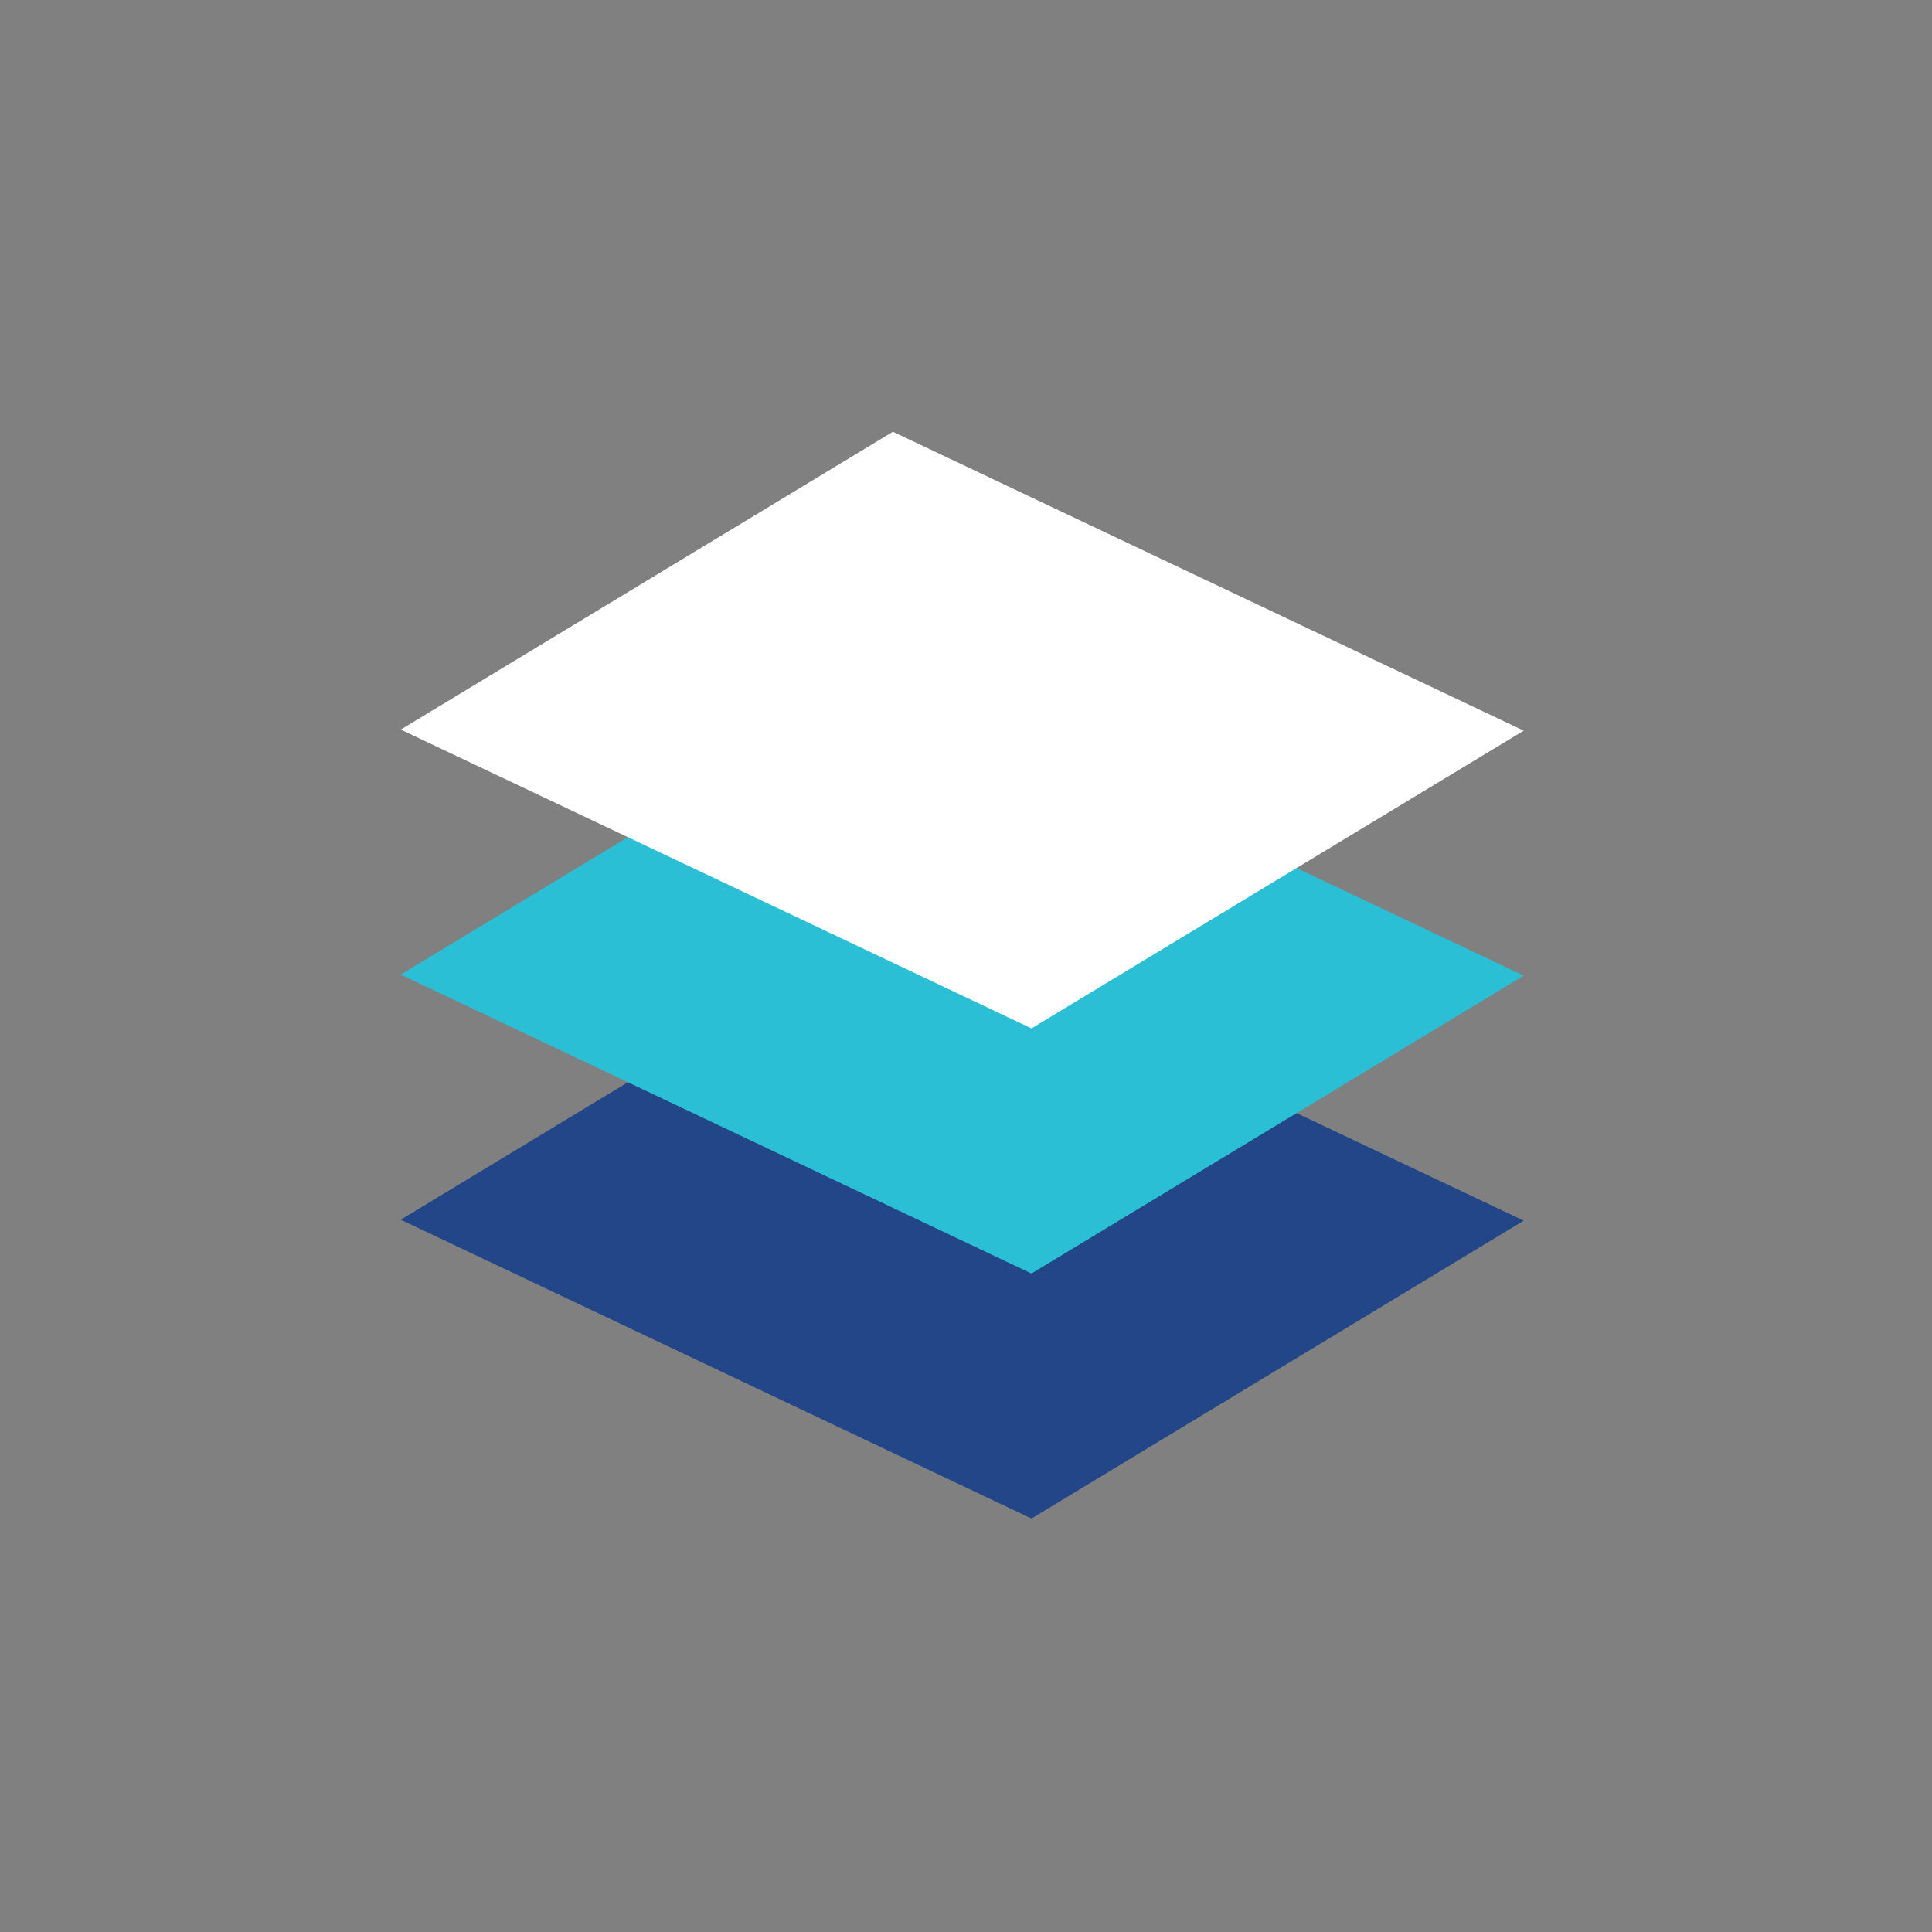 <?xml version="1.0" encoding="utf-8"?>
<!-- Generator: Adobe Illustrator 18.0.0, SVG Export Plug-In . SVG Version: 6.00 Build 0)  -->
<!DOCTYPE svg PUBLIC "-//W3C//DTD SVG 1.1//EN" "http://www.w3.org/Graphics/SVG/1.1/DTD/svg11.dtd">
<svg version="1.1" xmlns="http://www.w3.org/2000/svg" xmlns:xlink="http://www.w3.org/1999/xlink" x="0px" y="0px" width="1440px"
	 height="1440px" viewBox="0 0 1440 1440" enable-background="new 0 0 1440 1440" xml:space="preserve">
<rect x="0" y="0" width="1440" height="1440" fill="#808080" stroke="none"/>
<g id="Background" display="none">
	<rect y="0" display="inline" fill="#B2DFDB" width="1440" height="1440"/>
</g>
<g id="Layer_1">
</g>
<g id="Layout">
</g>
<g id="Artwork">
	<g>
		<polygon fill="#224687" points="768.8,1131.8 298.7,909.1 665.5,687.1 1135.7,909.8 		"/>
		<polygon fill="#2ABFD4" points="768.8,949.2 298.7,726.4 665.5,504.5 1135.7,727.2 		"/>
		<polygon fill="#FFFFFF" points="768.8,766.5 298.7,543.8 665.5,321.8 1135.7,544.6 		"/>
	</g>
</g>
</svg>
